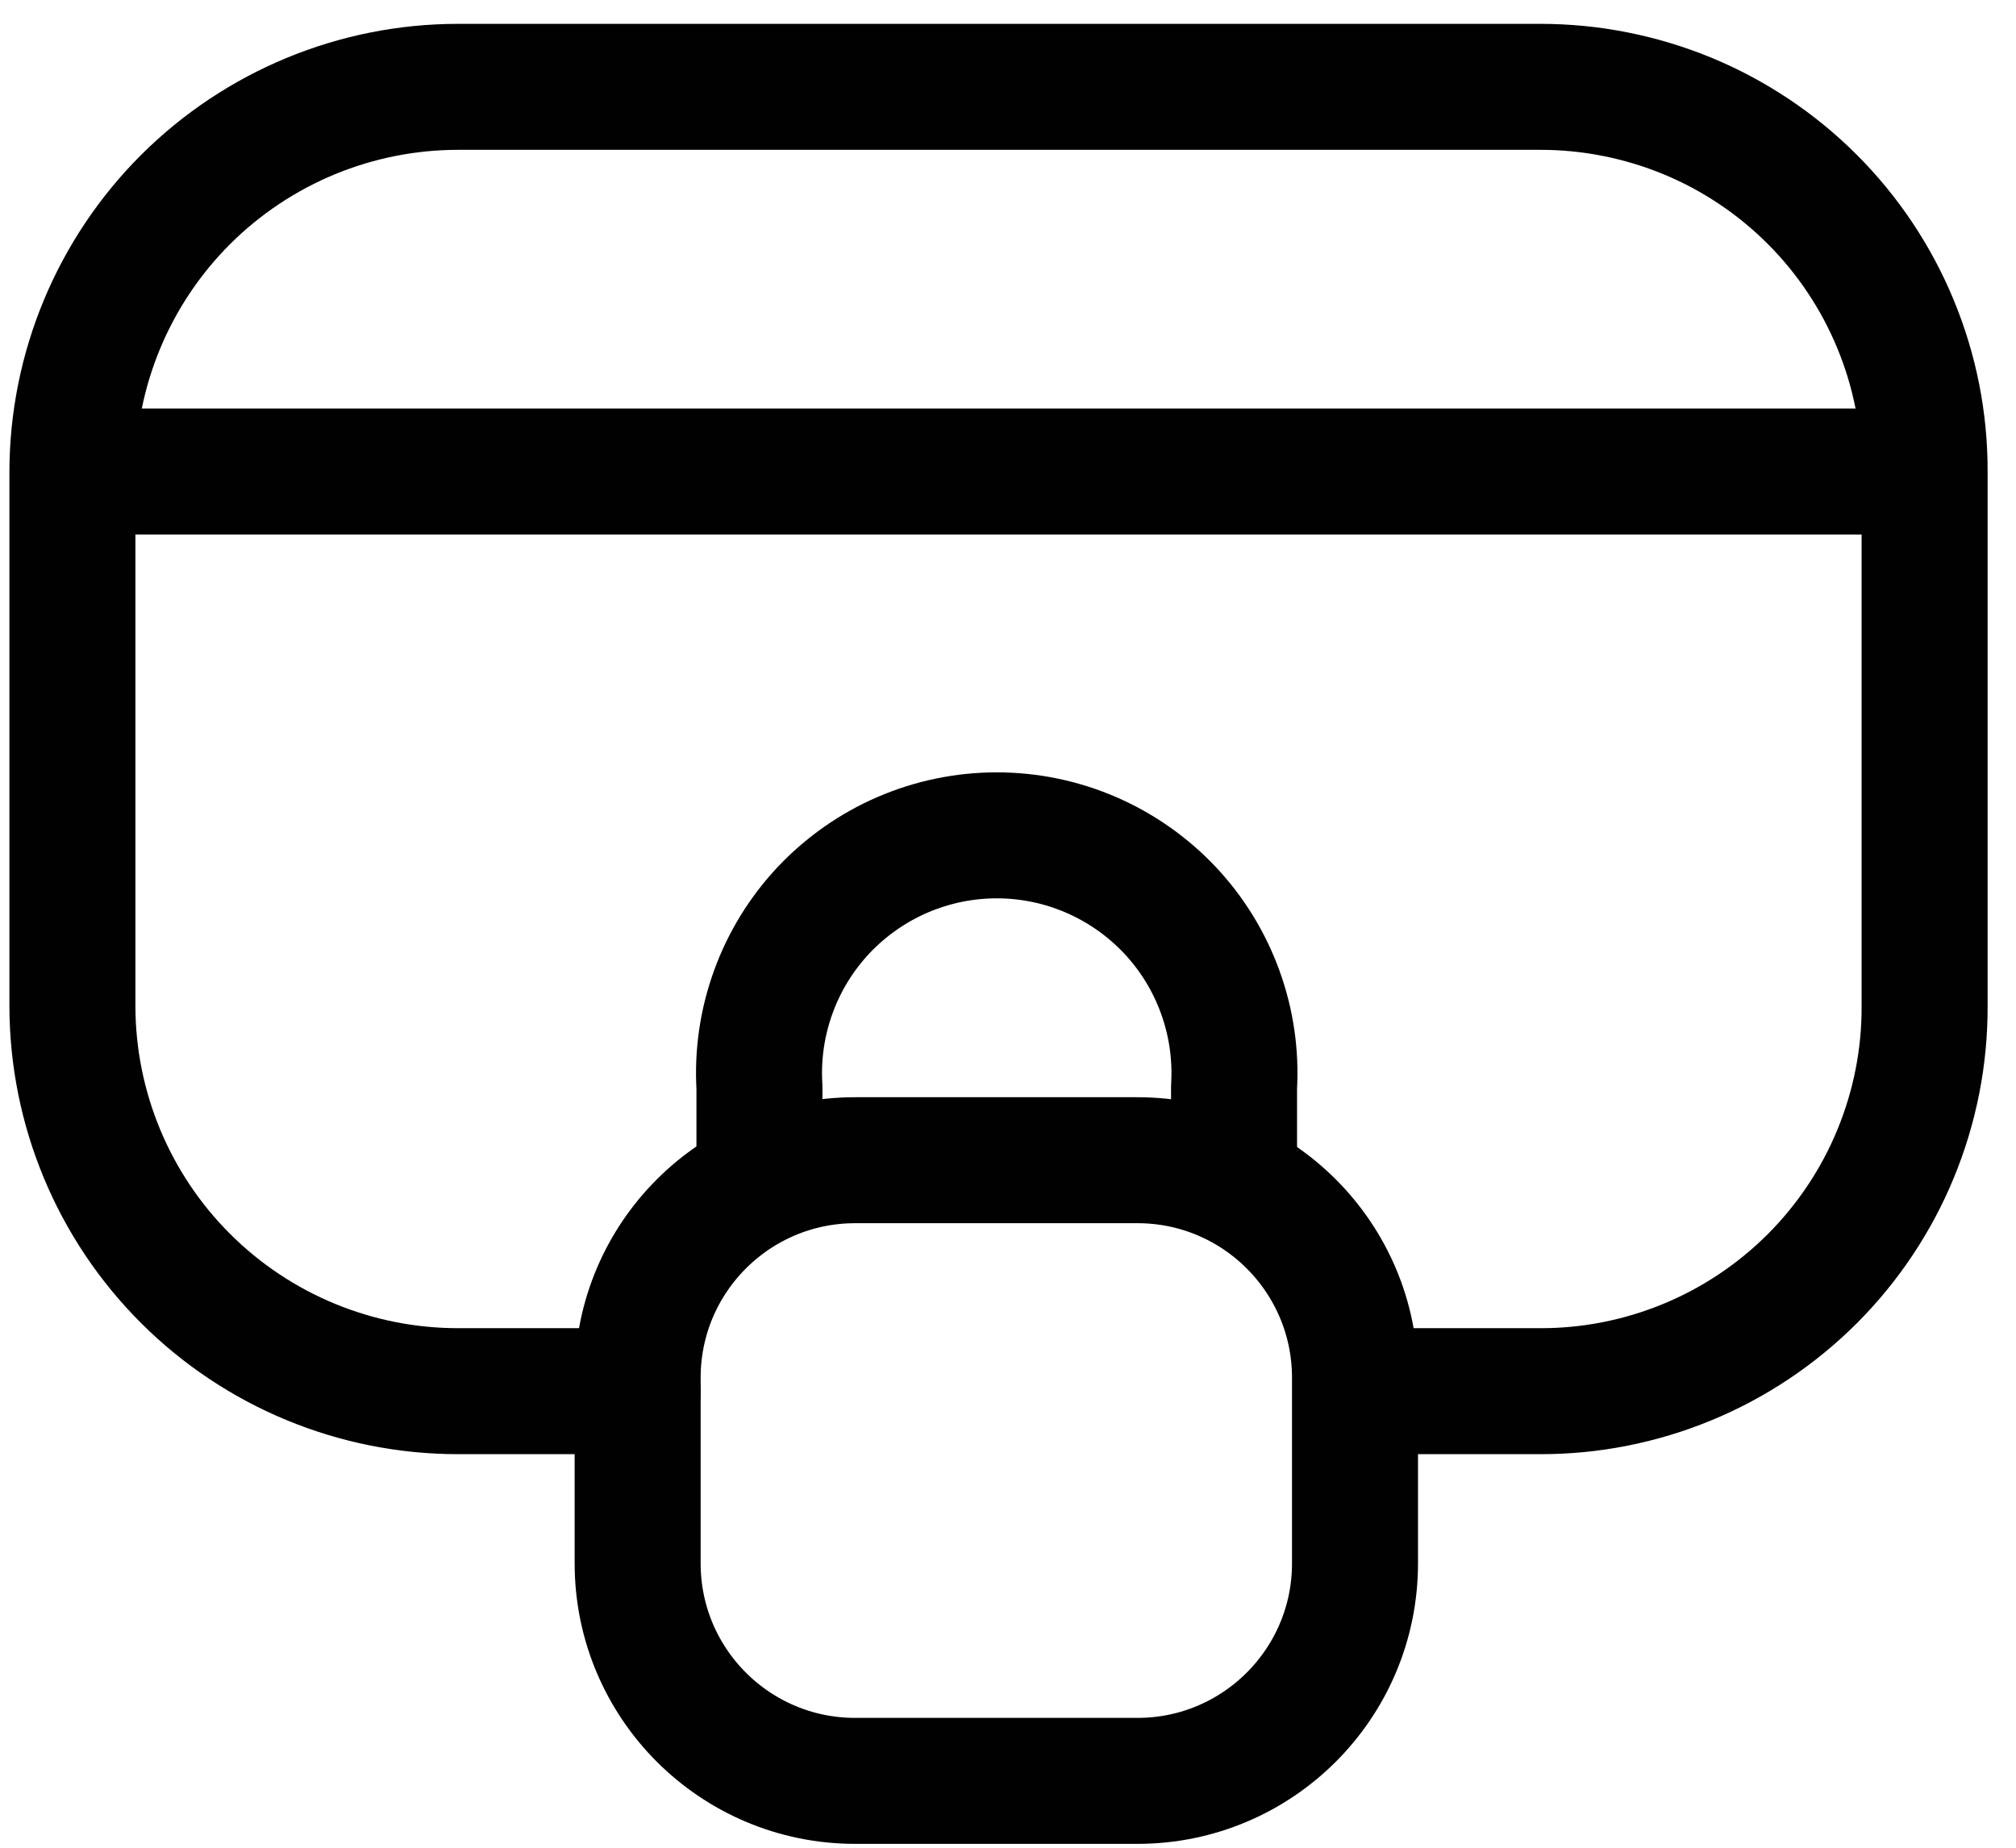 <svg width="24" height="22" viewBox="0 0 24 22" fill="none" xmlns="http://www.w3.org/2000/svg">
<path d="M1.091 5.614H22.631" stroke="#010101" stroke-width="1.5" stroke-linecap="round" stroke-linejoin="round"/>
<path d="M7.592 16.564H5.452C4.237 16.564 3.071 16.082 2.21 15.223C1.35 14.365 0.865 13.2 0.862 11.984V5.614C0.865 4.399 1.35 3.234 2.21 2.375C3.071 1.517 4.237 1.034 5.452 1.034H18.332C18.934 1.033 19.53 1.151 20.087 1.38C20.643 1.61 21.148 1.947 21.574 2.373C21.999 2.798 22.337 3.304 22.566 3.86C22.796 4.416 22.914 5.012 22.912 5.614V11.984C22.914 12.586 22.796 13.182 22.566 13.739C22.337 14.295 21.999 14.8 21.574 15.226C21.148 15.651 20.643 15.989 20.087 16.218C19.53 16.448 18.934 16.566 18.332 16.564H16.142" stroke="#010101" stroke-width="1.5" stroke-linecap="round" stroke-linejoin="round"/>
<path d="M13.541 13.814H10.181C8.75 13.814 7.591 14.974 7.591 16.404V18.614C7.591 20.045 8.75 21.204 10.181 21.204H13.541C14.971 21.204 16.131 20.045 16.131 18.614V16.404C16.131 14.974 14.971 13.814 13.541 13.814Z" stroke="#010101" stroke-width="1.5" stroke-linecap="round" stroke-linejoin="round"/>
<path d="M14.691 13.814V12.944C14.714 12.559 14.658 12.174 14.526 11.811C14.395 11.448 14.19 11.116 13.926 10.835C13.661 10.555 13.342 10.331 12.988 10.178C12.634 10.025 12.252 9.946 11.866 9.946C11.48 9.946 11.099 10.025 10.744 10.178C10.39 10.331 10.071 10.555 9.806 10.835C9.542 11.116 9.337 11.448 9.206 11.811C9.074 12.174 9.018 12.559 9.041 12.944V13.814" stroke="#010101" stroke-width="1.5" stroke-linecap="round" stroke-linejoin="round"/>
</svg>
